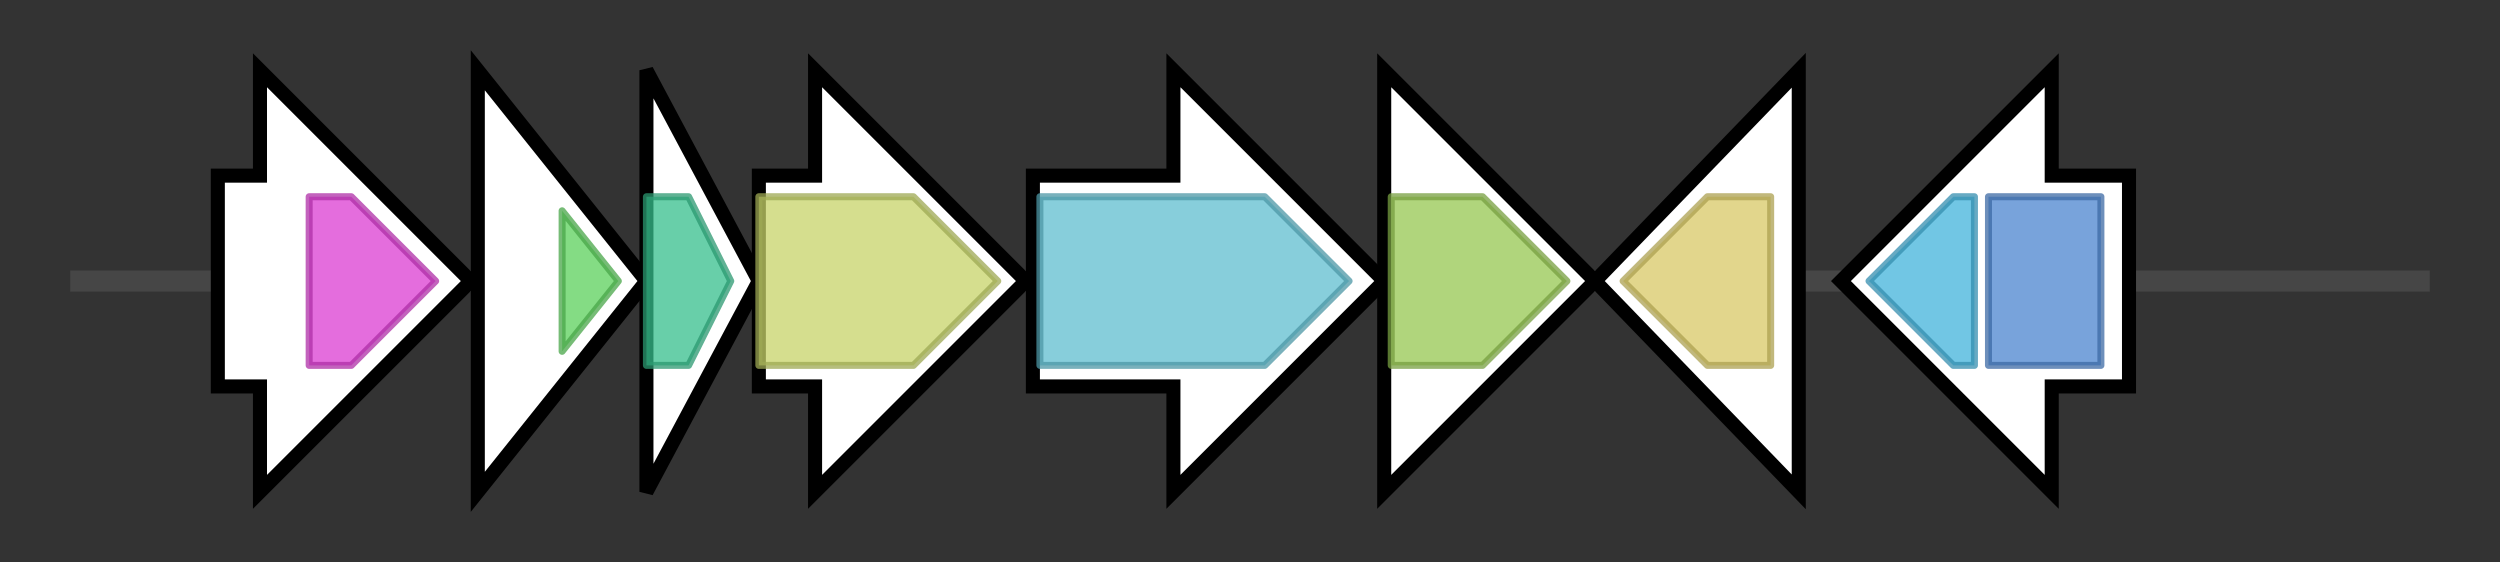 <svg version="1.1" baseProfile="full" xmlns="http://www.w3.org/2000/svg" width="355.8" height="80">
	<rect width="100%" height="100%" fill="#333333" stroke="none"/>
	<g>
		<line x1="10" y1="40.0" x2="345.8" y2="40.0" style="stroke:rgb(70,70,70); stroke-width:3 "/>
		<g>
			<title>idi
IPP isomerase</title>
			<polygon class="idi
IPP isomerase" points="31,25 37,25 37,10 67,40 37,70 37,55 31,55" fill="rgb(255,255,255)" fill-opacity="1.0" stroke="rgb(0,0,0)" stroke-width="2"  />
			<g>
				<title>FMN_dh (PF01070)
"FMN-dependent dehydrogenase"</title>
				<polygon class="PF01070" points="44,28 50,28 62,40 50,52 44,52" stroke-linejoin="round" width="20" height="24" fill="rgb(219,60,209)" stroke="rgb(175,47,167)" stroke-width="1" opacity="0.75" />
			</g>
		</g>
		<g>
			<title>crtW
beta-carotene ketolase</title>
			<polygon class="crtW
beta-carotene ketolase" points="68,10 92,40 68,70" fill="rgb(255,255,255)" fill-opacity="1.0" stroke="rgb(0,0,0)" stroke-width="2"  />
			<g>
				<title>FA_desaturase (PF00487)
"Fatty acid desaturase"</title>
				<polygon class="PF00487" points="80,30 88,40 80,50" stroke-linejoin="round" width="11" height="24" fill="rgb(91,208,91)" stroke="rgb(72,166,72)" stroke-width="1" opacity="0.75" />
			</g>
		</g>
		<g>
			<title>crtZ
beta-carotene hydroxylase</title>
			<polygon class="crtZ
beta-carotene hydroxylase" points="92,10 108,40 92,70" fill="rgb(255,255,255)" fill-opacity="1.0" stroke="rgb(0,0,0)" stroke-width="2"  />
			<g>
				<title>FA_hydroxylase (PF04116)
"Fatty acid hydroxylase"</title>
				<polygon class="PF04116" points="92,28 98,28 104,40 98,52 92,52" stroke-linejoin="round" width="13" height="24" fill="rgb(54,190,140)" stroke="rgb(43,152,112)" stroke-width="1" opacity="0.75" />
			</g>
		</g>
		<g>
			<title>crtY
lycopene cyclase</title>
			<polygon class="crtY
lycopene cyclase" points="108,25 116,25 116,10 146,40 116,70 116,55 108,55" fill="rgb(255,255,255)" fill-opacity="1.0" stroke="rgb(0,0,0)" stroke-width="2"  />
			<g>
				<title>Lycopene_cycl (PF05834)
"Lycopene cyclase protein"</title>
				<polygon class="PF05834" points="108,28 130,28 142,40 130,52 108,52" stroke-linejoin="round" width="37" height="24" fill="rgb(198,210,104)" stroke="rgb(158,168,83)" stroke-width="1" opacity="0.75" />
			</g>
		</g>
		<g>
			<title>crtI
phytoene desaturase</title>
			<polygon class="crtI
phytoene desaturase" points="147,25 167,25 167,10 197,40 167,70 167,55 147,55" fill="rgb(255,255,255)" fill-opacity="1.0" stroke="rgb(0,0,0)" stroke-width="2"  />
			<g>
				<title>Amino_oxidase (PF01593)
"Flavin containing amine oxidoreductase"</title>
				<polygon class="PF01593" points="148,28 180,28 192,40 180,52 148,52" stroke-linejoin="round" width="47" height="24" fill="rgb(95,189,207)" stroke="rgb(76,151,165)" stroke-width="1" opacity="0.75" />
			</g>
		</g>
		<g>
			<title>crtB
phytoene synthase</title>
			<polygon class="crtB
phytoene synthase" points="197,25 197,25 197,10 227,40 197,70 197,55 197,55" fill="rgb(255,255,255)" fill-opacity="1.0" stroke="rgb(0,0,0)" stroke-width="2"  />
			<g>
				<title>SQS_PSY (PF00494)
"Squalene/phytoene synthase"</title>
				<polygon class="PF00494" points="198,28 211,28 223,40 223,40 211,52 198,52" stroke-linejoin="round" width="25" height="24" fill="rgb(149,199,81)" stroke="rgb(119,159,64)" stroke-width="1" opacity="0.75" />
			</g>
		</g>
		<g>
			<title>crtE
GGPP synthase</title>
			<polygon class="crtE
GGPP synthase" points="227,40 256,10 256,70" fill="rgb(255,255,255)" fill-opacity="1.0" stroke="rgb(0,0,0)" stroke-width="2"  />
			<g>
				<title>polyprenyl_synt (PF00348)
"Polyprenyl synthetase"</title>
				<polygon class="PF00348" points="231,40 243,28 252,28 252,52 243,52" stroke-linejoin="round" width="25" height="24" fill="rgb(216,200,102)" stroke="rgb(172,160,81)" stroke-width="1" opacity="0.75" />
			</g>
		</g>
		<g>
			<title>crtX
carotenoid glucosyltransferase</title>
			<polygon class="crtX
carotenoid glucosyltransferase" points="303,25 292,25 292,10 262,40 292,70 292,55 303,55" fill="rgb(255,255,255)" fill-opacity="1.0" stroke="rgb(0,0,0)" stroke-width="2"  />
			<g>
				<title>Glycos_transf_1 (PF00534)
"Glycosyl transferases group 1"</title>
				<polygon class="PF00534" points="266,40 278,28 281,28 281,52 278,52" stroke-linejoin="round" width="17" height="24" fill="rgb(66,178,218)" stroke="rgb(52,142,174)" stroke-width="1" opacity="0.75" />
			</g>
			<g>
				<title>Glyco_trans_4_3 (PF12000)
"Glycosyl transferase family 4 group"</title>
				<rect class="PF12000" x="283" y="28" stroke-linejoin="round" width="16" height="24" fill="rgb(75,132,206)" stroke="rgb(60,105,164)" stroke-width="1" opacity="0.75" />
			</g>
		</g>
	</g>
</svg>
